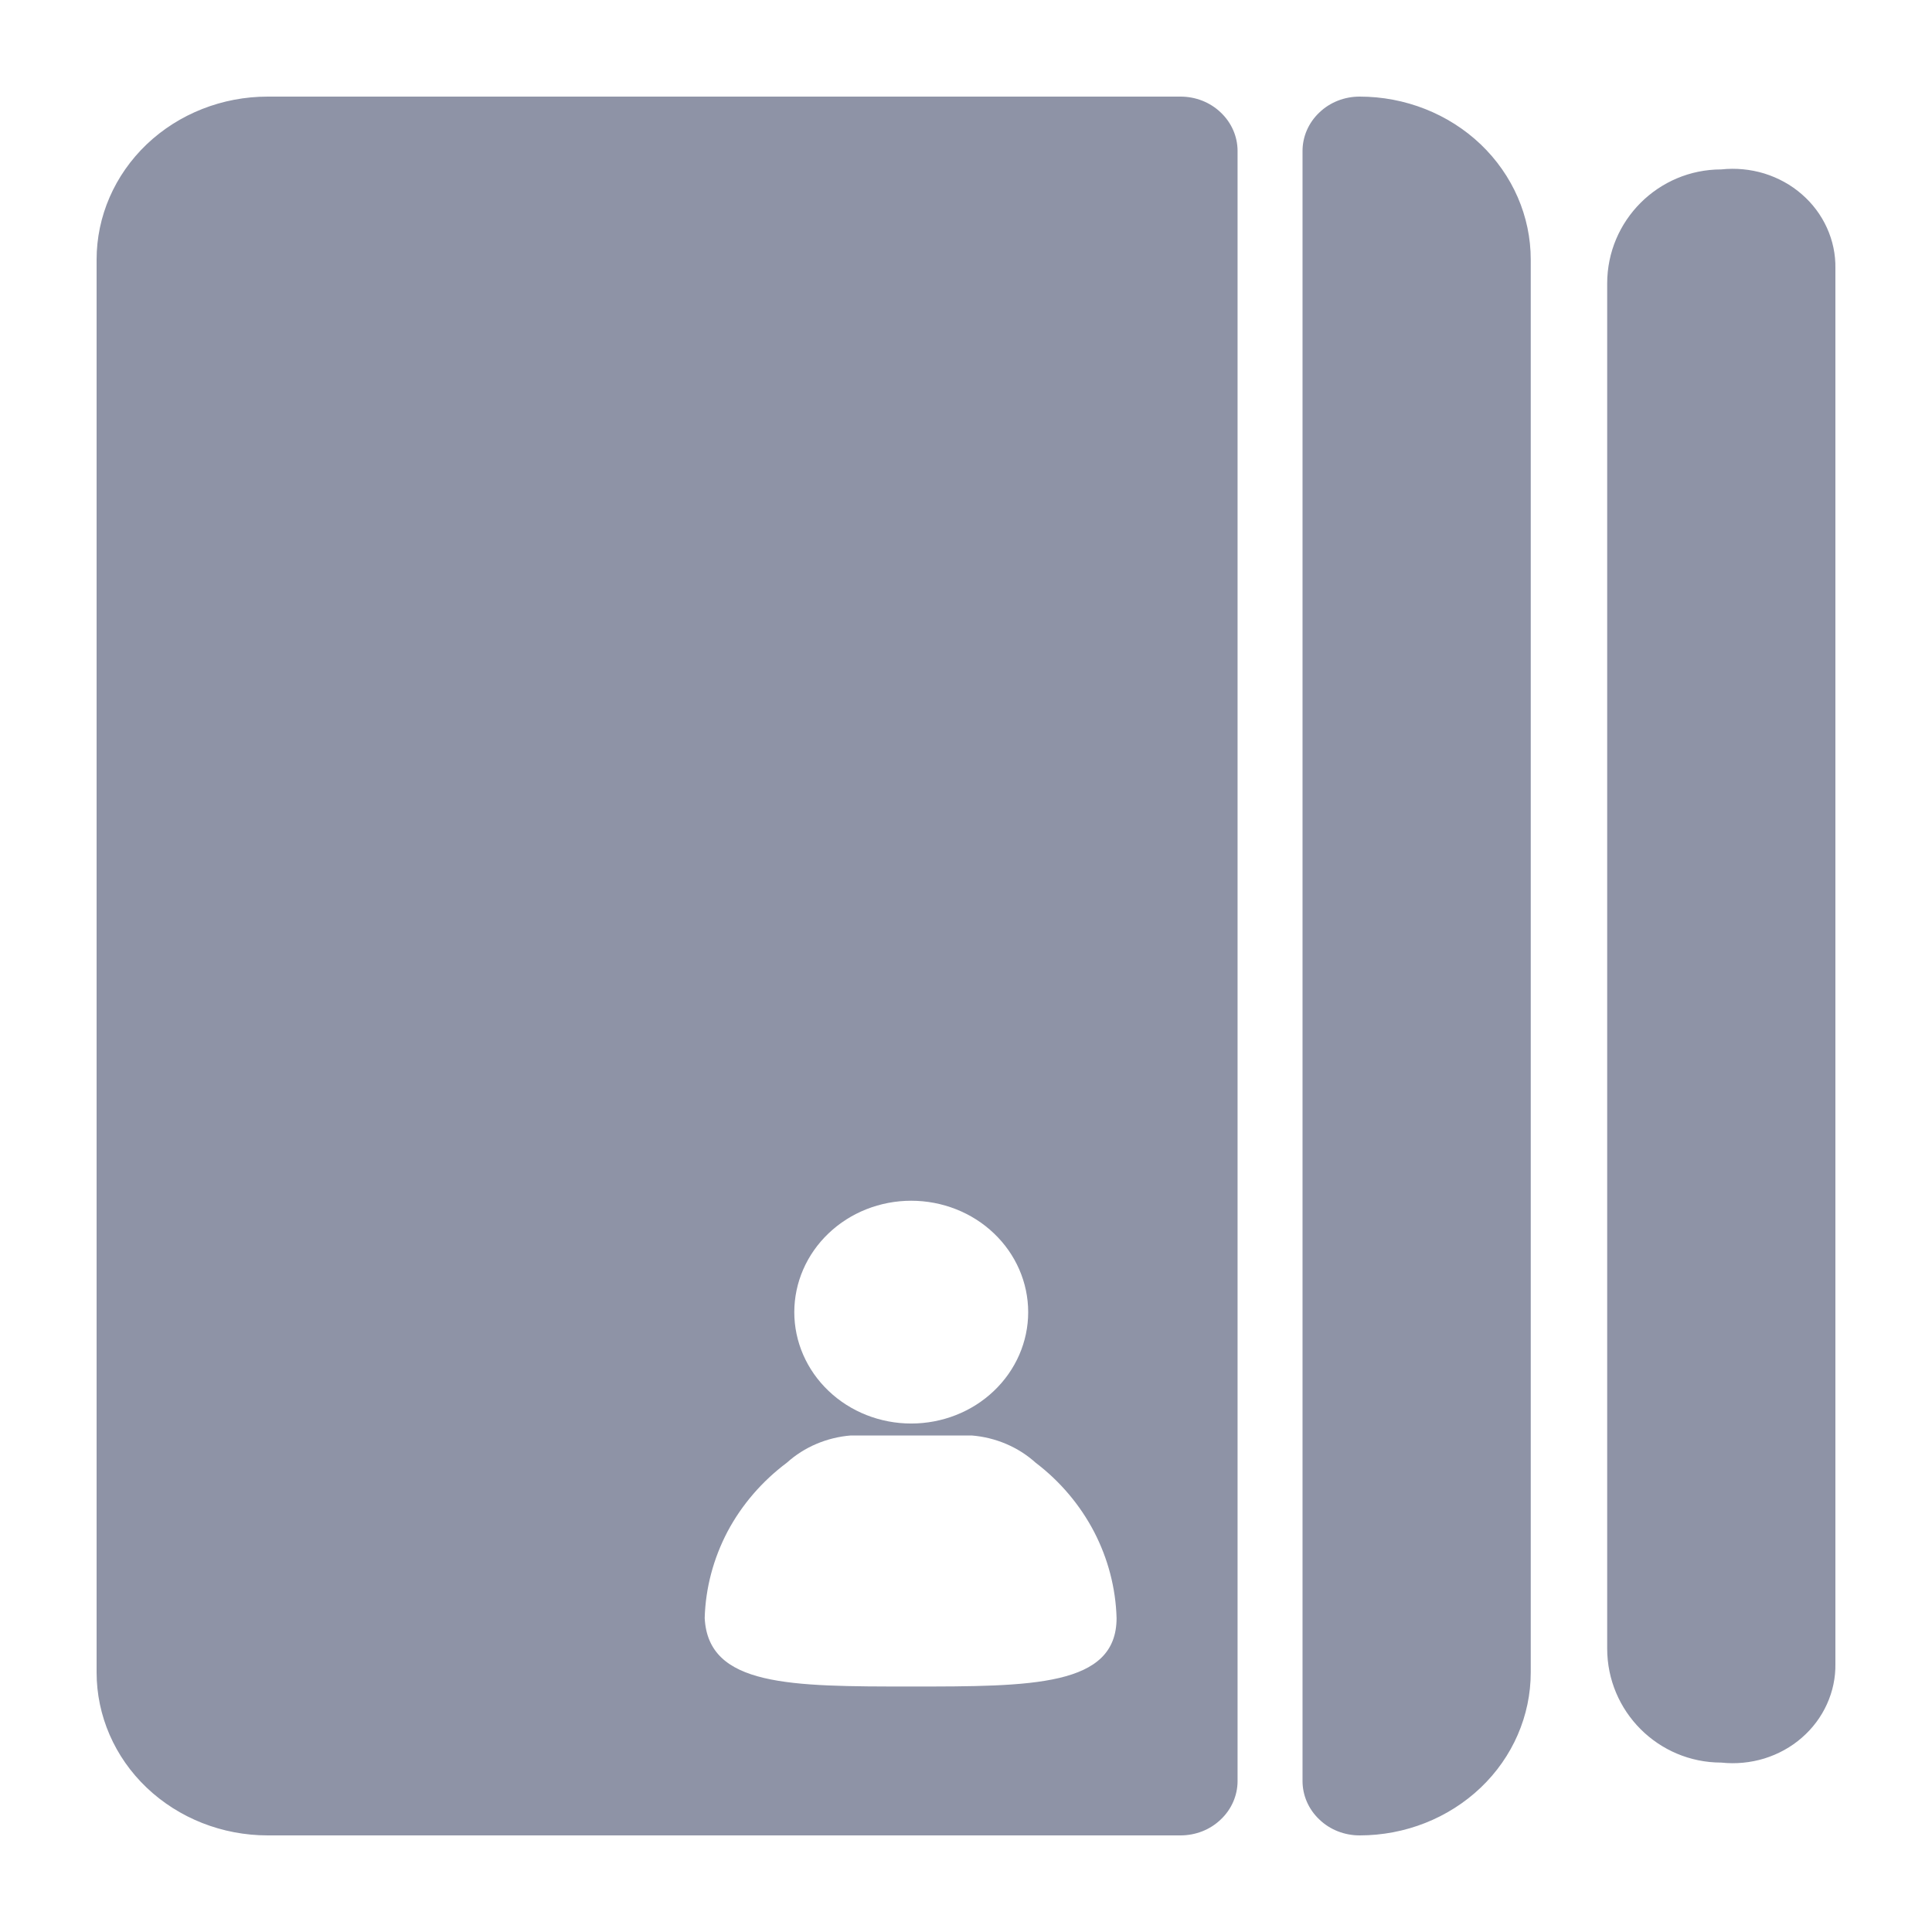 <svg width="16" height="16" viewBox="0 0 16 16" fill="none" xmlns="http://www.w3.org/2000/svg">
<path d="M0.8 2.15V13.85C0.8 14.208 0.949 14.552 1.215 14.805C1.481 15.058 1.841 15.2 2.217 15.2H9.776C9.902 15.2 10.022 15.153 10.11 15.068C10.199 14.984 10.249 14.869 10.249 14.75V1.25C10.249 1.131 10.199 1.016 10.11 0.932C10.022 0.847 9.902 0.8 9.776 0.8H2.217C1.841 0.8 1.481 0.942 1.215 1.195C0.949 1.449 0.8 1.792 0.8 2.15ZM7.546 9.944C7.803 9.944 8.05 10.041 8.231 10.214C8.413 10.387 8.515 10.622 8.515 10.867C8.515 11.111 8.413 11.346 8.231 11.519C8.05 11.692 7.803 11.789 7.546 11.789C7.29 11.789 7.043 11.692 6.862 11.519C6.68 11.346 6.578 11.111 6.578 10.867C6.578 10.622 6.68 10.387 6.862 10.214C7.043 10.041 7.29 9.944 7.546 9.944ZM6.517 12.113C6.661 11.983 6.848 11.904 7.046 11.888H8.047C8.245 11.904 8.432 11.983 8.576 12.113C8.78 12.268 8.945 12.464 9.061 12.686C9.176 12.908 9.24 13.152 9.247 13.4C9.247 13.967 8.548 13.967 7.546 13.967C6.545 13.967 5.865 13.967 5.836 13.4C5.843 13.151 5.908 12.907 6.025 12.684C6.143 12.462 6.311 12.267 6.517 12.113ZM11.26 0.8C11.134 0.8 11.014 0.847 10.926 0.932C10.837 1.016 10.787 1.131 10.787 1.25V14.75C10.787 14.869 10.837 14.984 10.926 15.068C11.014 15.153 11.134 15.2 11.26 15.2C11.636 15.2 11.996 15.058 12.262 14.805C12.528 14.552 12.677 14.208 12.677 13.85V2.15C12.677 1.792 12.528 1.449 12.262 1.195C11.996 0.942 11.636 0.8 11.26 0.8ZM14.255 1.403C13.733 1.403 13.31 1.826 13.31 2.348V13.652C13.31 14.174 13.733 14.597 14.255 14.597C14.375 14.61 14.497 14.598 14.612 14.563C14.727 14.527 14.833 14.469 14.922 14.391C15.011 14.314 15.082 14.219 15.13 14.113C15.178 14.007 15.202 13.893 15.2 13.778V2.222C15.202 2.107 15.178 1.993 15.13 1.887C15.082 1.781 15.011 1.686 14.922 1.609C14.833 1.531 14.727 1.473 14.612 1.437C14.497 1.402 14.375 1.39 14.255 1.403Z" fill="#8E93A6"/>
</svg>